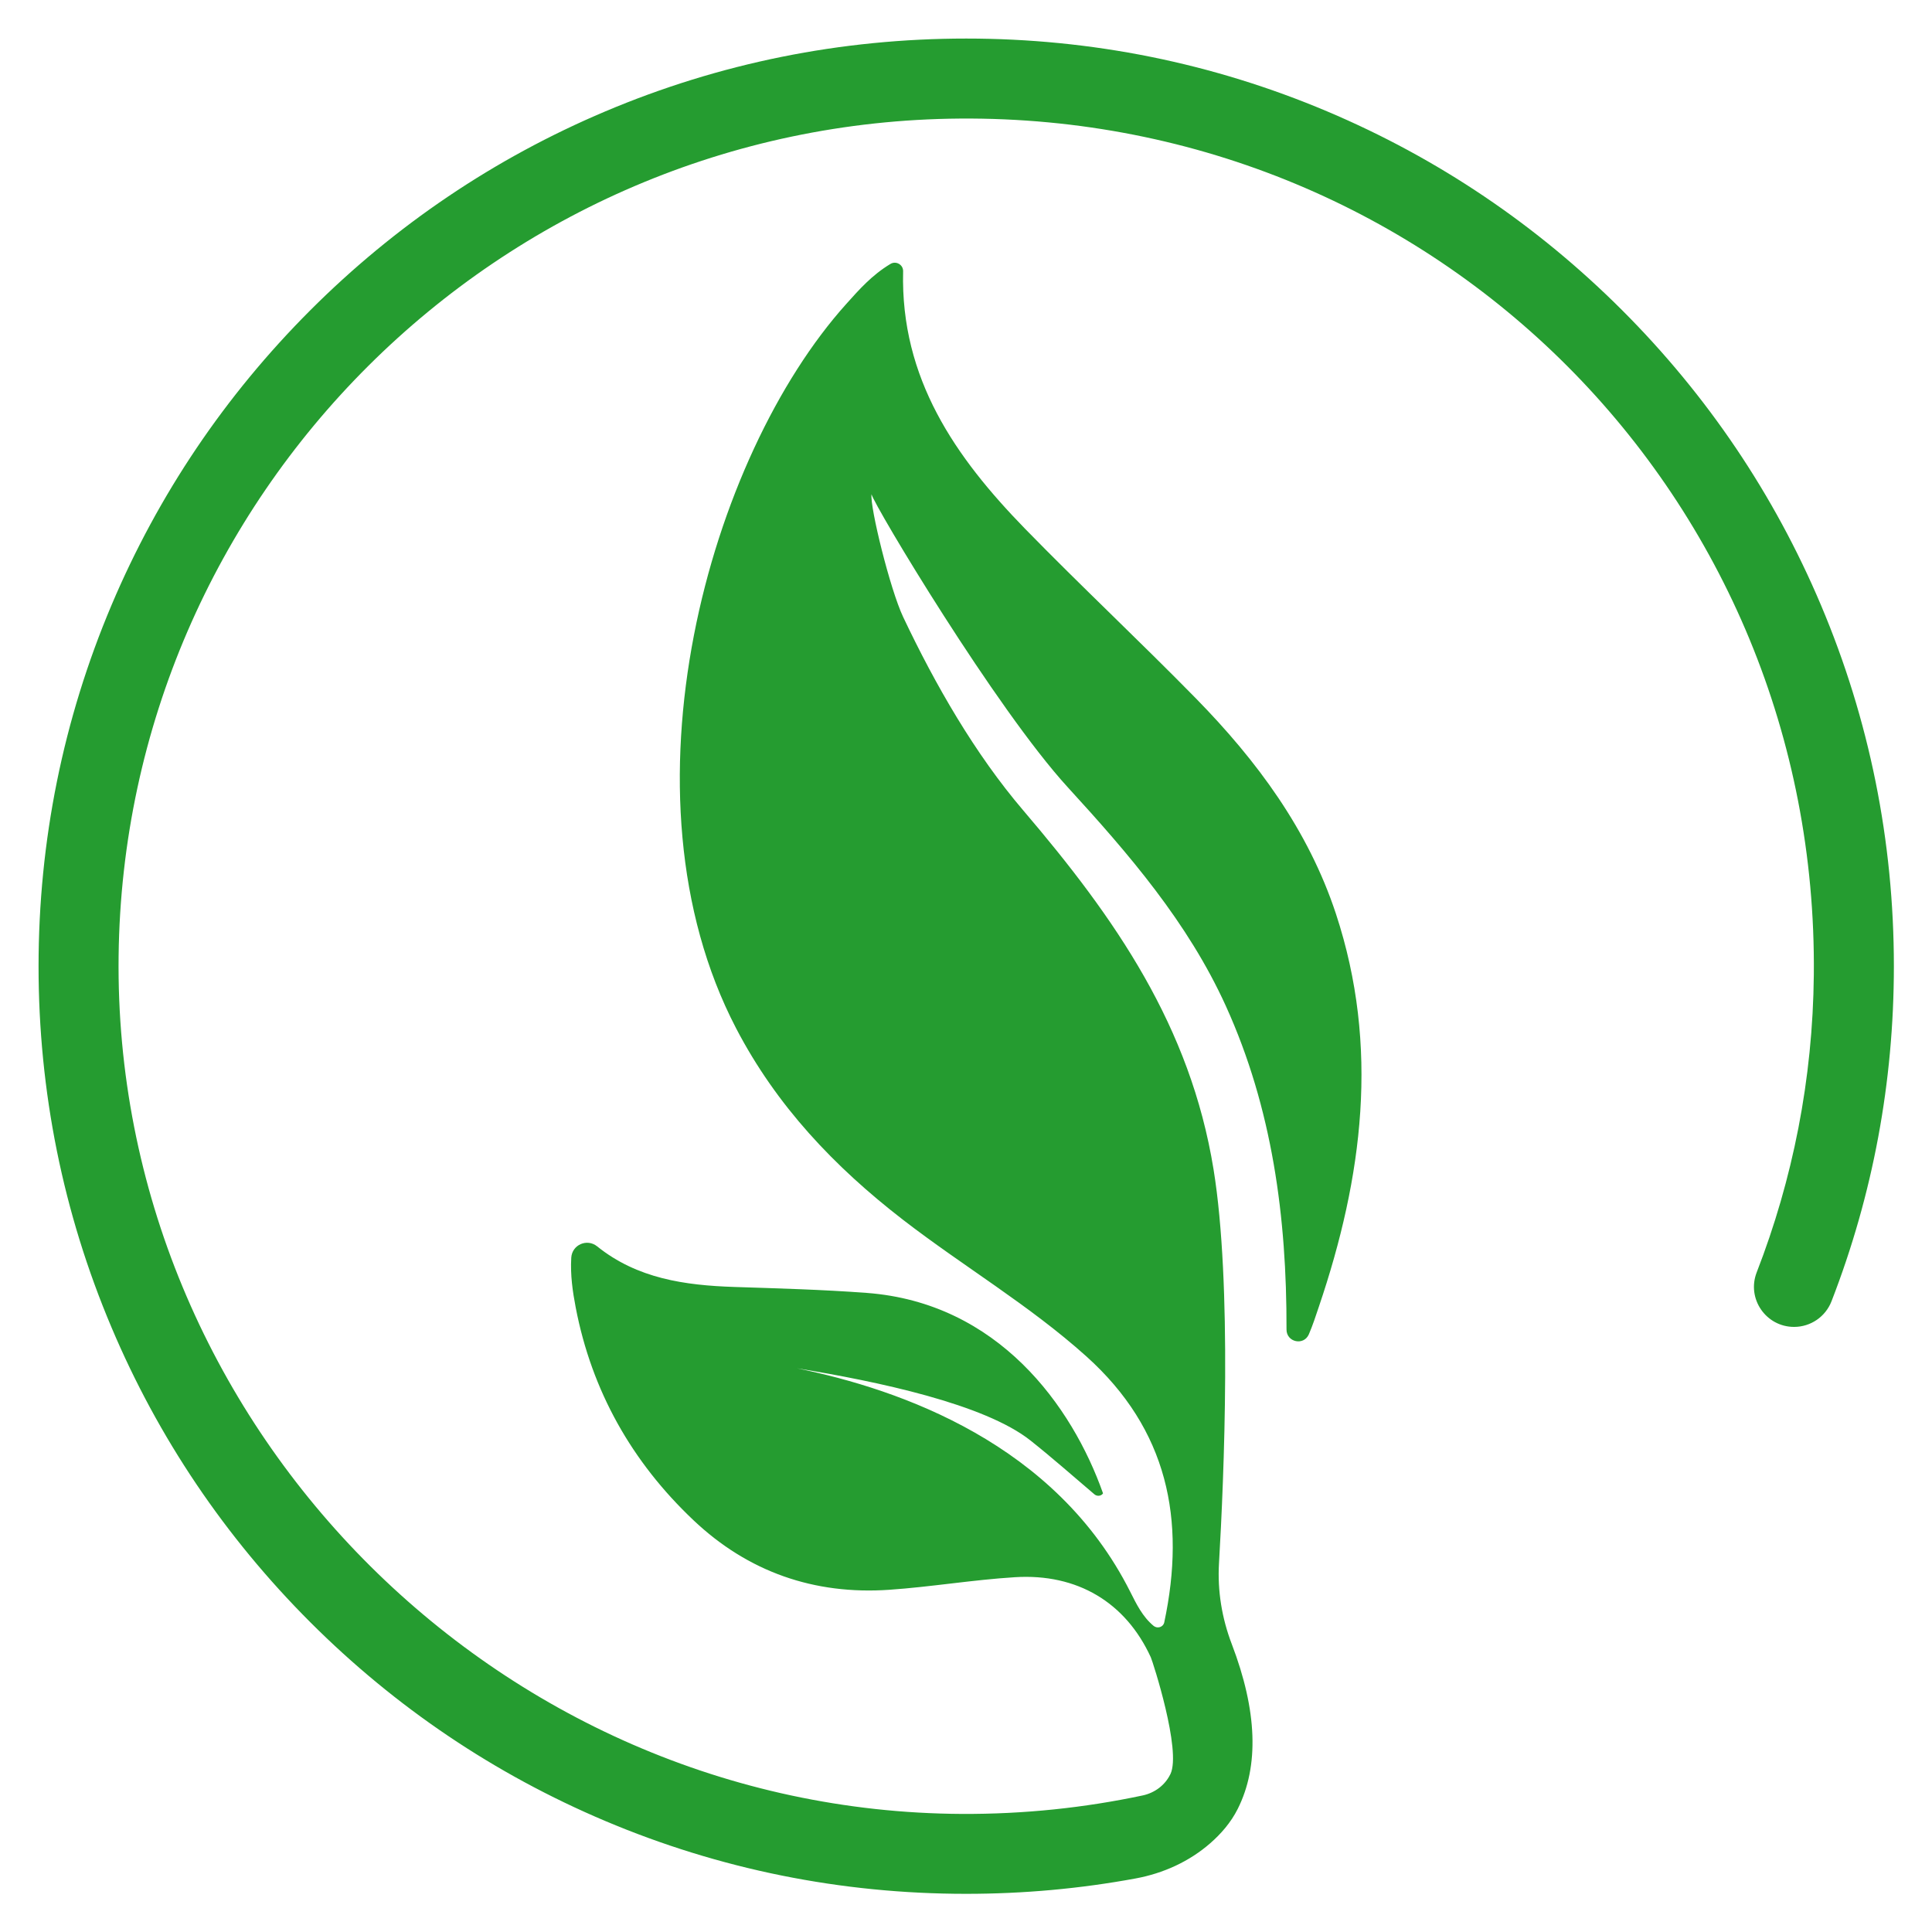 <svg version="1.0" preserveAspectRatio="xMidYMid meet" height="1080" viewBox="0 0 810 810" zoomAndPan="magnify" width="1080" xmlns:xlink="http://www.w3.org/1999/xlink" xmlns="http://www.w3.org/2000/svg"><defs><clipPath id="ab37430d85"><path clip-rule="nonzero" d="M 16.078 16.078 L 793.828 16.078 L 793.828 793.828 L 16.078 793.828 Z M 16.078 16.078"></path></clipPath></defs><rect fill-opacity="1" height="972" y="-81" fill="#ffffff" width="972" x="-81"></rect><rect fill-opacity="1" height="972" y="-81" fill="#ffffff" width="972" x="-81"></rect><g clip-path="url(#ab37430d85)"><path fill-rule="nonzero" fill-opacity="1" d="M 46.754 253.699 C 66.352 207.387 94.387 165.805 130.086 130.086 C 165.805 94.367 207.387 66.332 253.699 46.734 C 301.668 26.445 352.59 16.164 405.102 16.164 C 457.59 16.164 508.531 26.445 556.5 46.734 C 602.816 66.332 644.398 94.367 680.117 130.086 C 715.836 165.805 743.871 207.387 763.449 253.699 C 783.734 301.668 794.016 352.59 794.016 405.102 C 794.016 453.633 785.223 500.828 767.867 545.57 C 765.352 552.039 759.133 556.312 752.184 556.312 C 740.375 556.312 732.23 544.461 736.5 533.449 C 751.578 494.652 760.035 452.586 760.453 408.617 C 762.402 208.602 602.543 48.281 402.527 49.707 C 209.125 51.086 51.945 207.742 49.727 400.934 C 47.465 596.43 207.699 759.469 403.215 760.496 C 429.242 760.621 454.617 757.941 479.074 752.75 C 484.078 751.68 488.41 748.5 490.652 743.891 C 490.672 743.852 490.695 743.828 490.715 743.789 C 495.406 733.945 483.262 696.551 482.484 694.836 C 471.953 671.844 451.688 659.617 425.535 661.25 C 407.906 662.34 390.402 665.312 372.773 666.527 C 341.324 668.684 313.625 659.031 290.719 637.34 C 264.922 612.926 248.109 583.215 241.367 548.168 C 240.07 541.406 239.086 534.578 239.504 527.312 C 239.82 521.871 246.102 519.125 250.352 522.539 C 267.145 536.043 287.074 538.871 307.824 539.562 C 326.332 540.168 344.863 540.672 363.332 542.055 C 418.375 546.156 449.469 589.395 462.43 626.035 C 462.449 626.098 462.387 626.203 462.281 626.328 C 461.402 627.332 459.832 627.352 458.828 626.496 C 449.949 618.957 441.195 611.211 432.047 603.945 C 412.805 588.66 367.895 579.156 334.102 573.668 C 377.734 582.566 442.664 605.348 473.879 667.406 C 476.414 672.41 478.969 677.77 483.637 681.645 C 485.168 682.902 487.512 682.273 488.078 680.387 C 488.098 680.324 488.117 680.262 488.117 680.199 C 497.289 637.172 489.562 599.297 455.457 568.664 C 431.523 547.164 403.824 530.895 378.512 511.34 C 349.867 489.207 325.539 463.621 308.598 431.086 C 257.387 332.742 297.273 191.41 354.828 127.406 C 360.168 121.457 365.551 115.324 373.316 110.656 C 375.684 109.23 378.699 110.969 378.637 113.734 C 377.504 158.77 400.621 191.766 429.746 221.668 C 453.258 245.785 477.859 268.797 501.414 292.832 C 526.957 318.922 548.461 347.898 560.082 383.074 C 578.465 438.832 571.324 493.625 552.961 547.789 C 551.664 551.645 550.387 555.602 548.734 559.434 C 546.598 564.332 539.332 562.738 539.375 557.379 L 539.375 557.234 C 539.477 510.457 533.469 464.75 513.934 421.746 C 498.043 386.758 473.273 358.031 447.625 330.02 C 417.477 297.062 366.723 212.246 365.383 207.219 C 364.711 212.707 373.191 247.125 378.637 258.641 C 392.141 287.16 408.785 316.094 429.031 339.797 C 467.703 385.125 499.004 430.184 508.785 490.254 C 516.613 538.41 513.18 619.25 511.066 655.492 C 510.395 667.008 512.301 678.504 516.426 689.285 C 527.105 717.219 527.961 740.418 518.918 758.402 C 516.051 764.117 511.863 768.891 507.422 772.766 C 498.586 780.492 487.68 785.41 476.141 787.547 C 452.879 791.84 429.137 793.996 405.078 793.996 C 352.59 793.996 301.648 783.715 253.68 763.426 C 207.367 743.828 165.762 715.793 130.062 680.094 C 94.344 644.375 66.309 602.793 46.734 556.48 C 26.445 508.512 16.164 457.59 16.164 405.078 C 16.184 352.609 26.465 301.668 46.754 253.699 Z M 46.754 253.699" fill="#259c30"></path></g></svg>